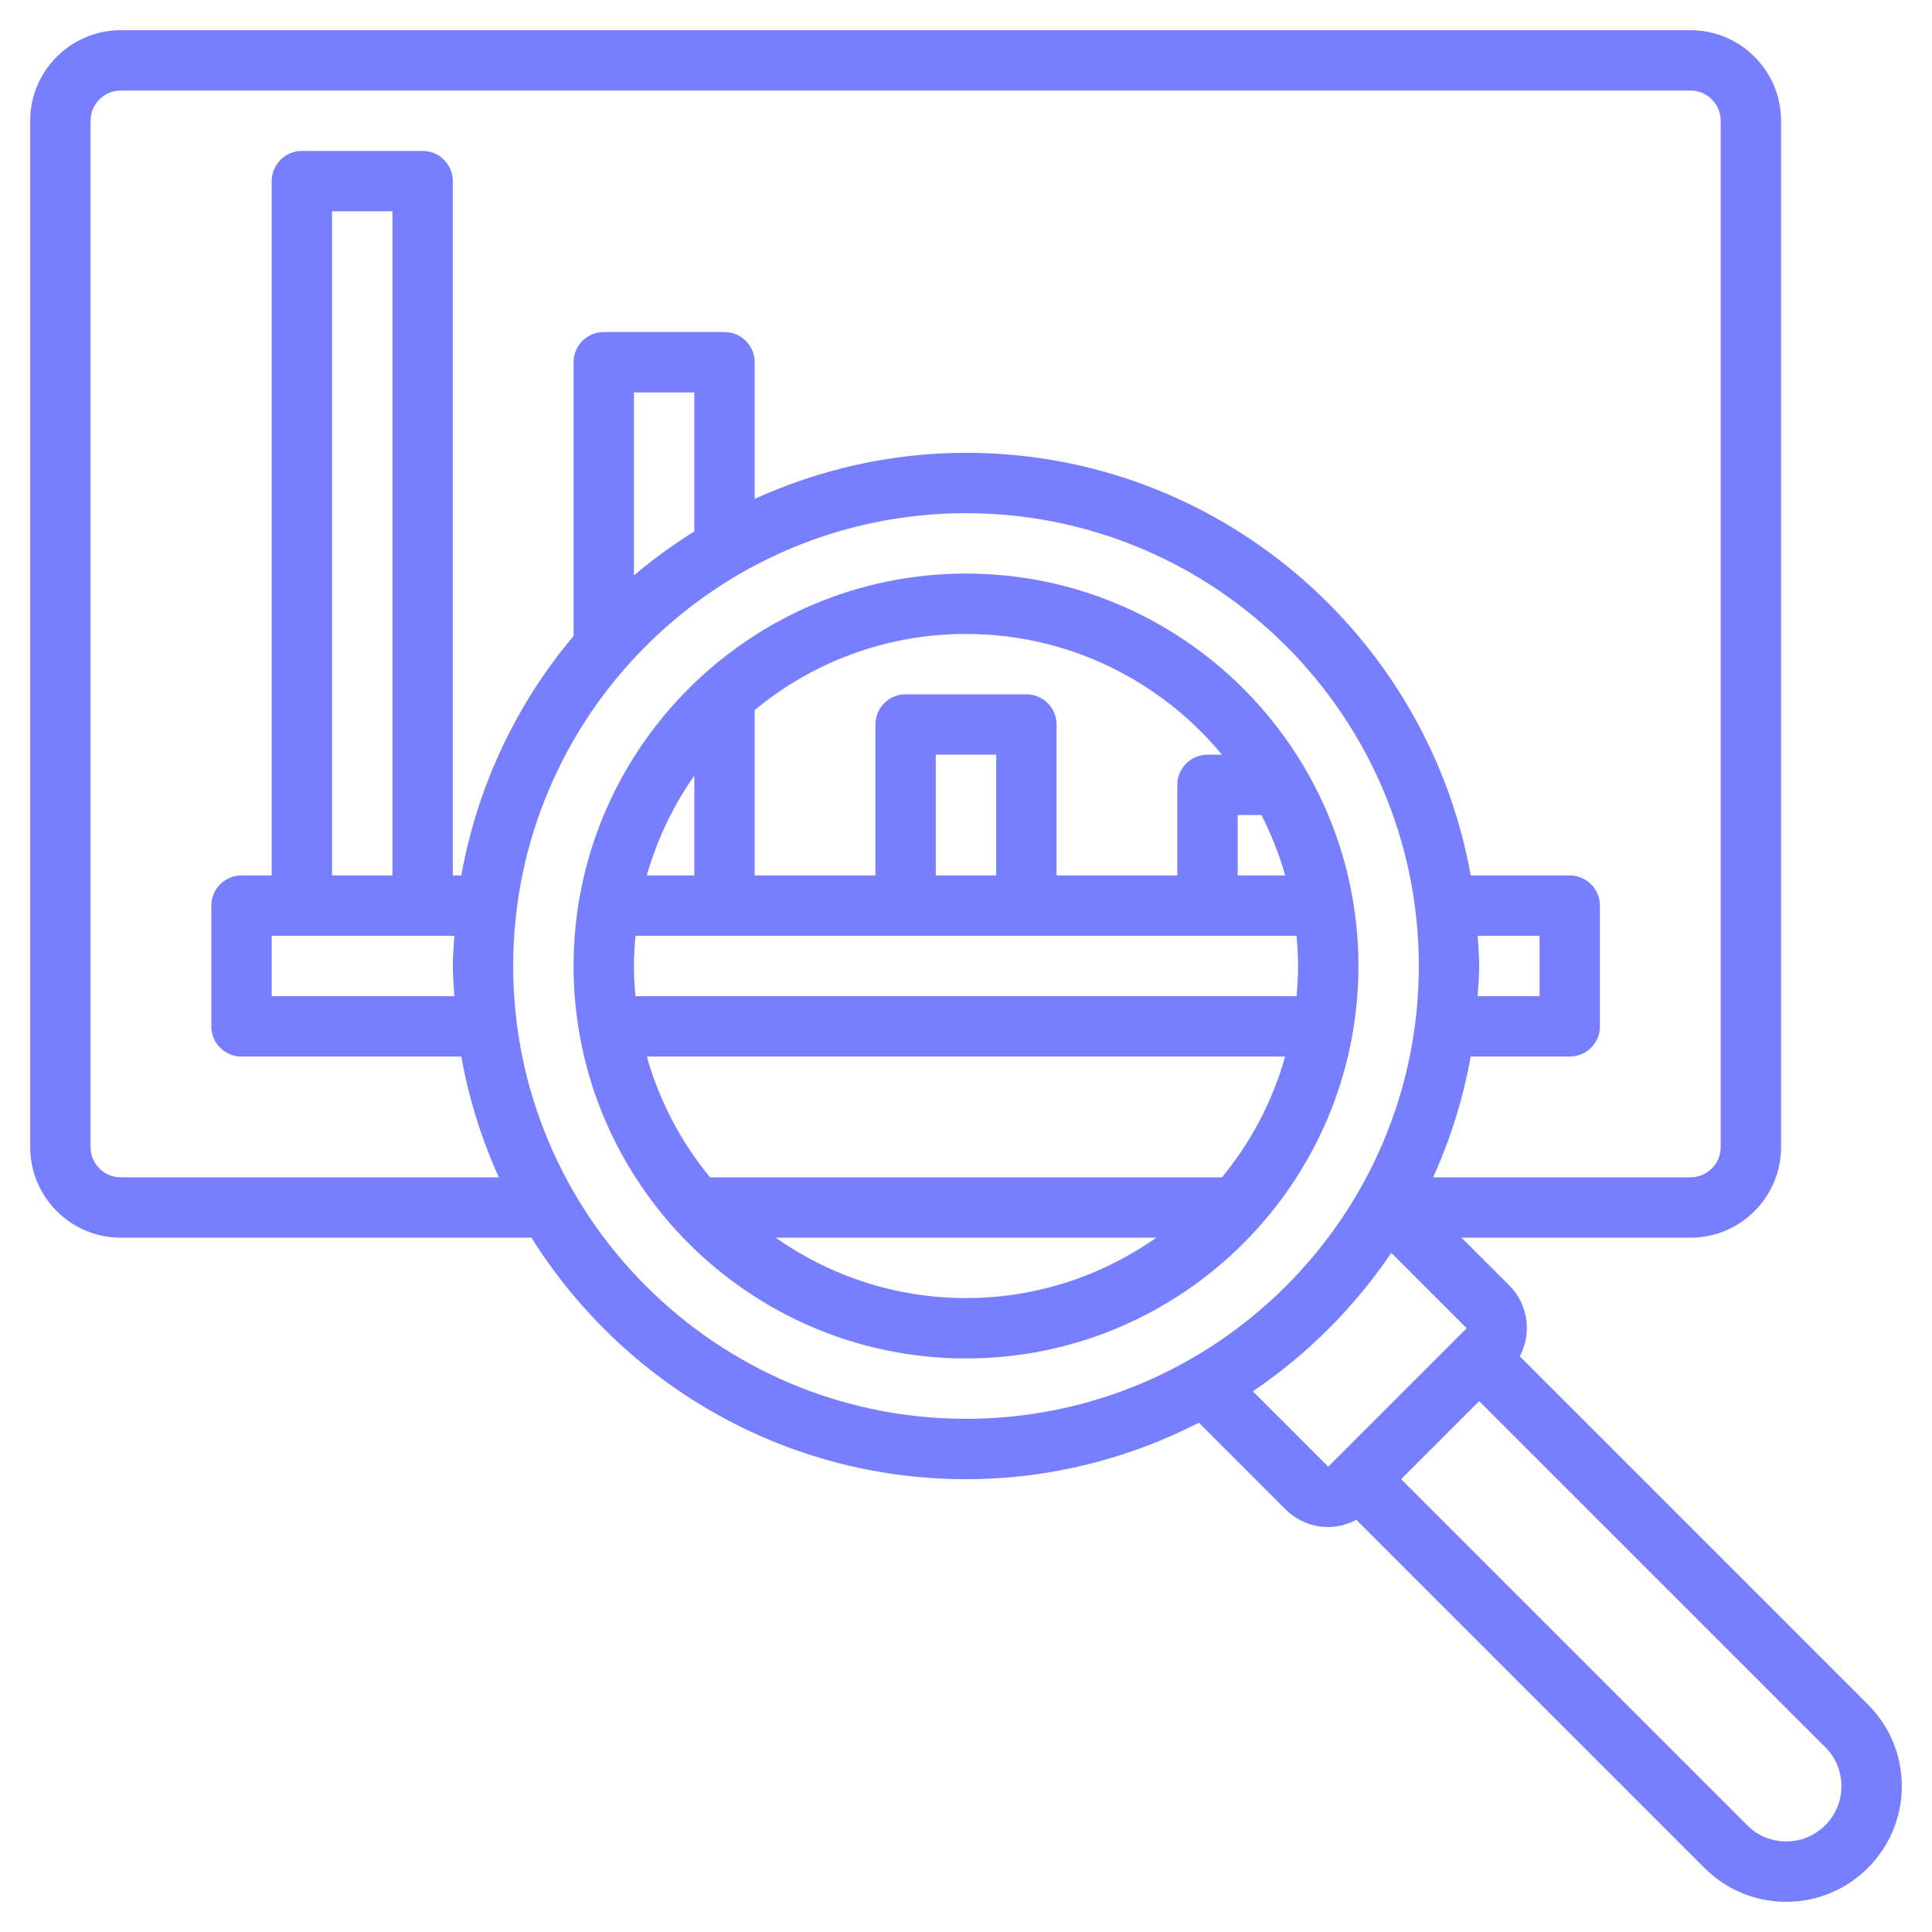 <?xml version="1.0"?>
<svg xmlns="http://www.w3.org/2000/svg" xmlns:xlink="http://www.w3.org/1999/xlink" xmlns:svgjs="http://svgjs.com/svgjs" version="1.1" width="512" height="512" x="0" y="0" viewBox="0 0 64 64" style="enable-background:new 0 0 512 512" xml:space="preserve" class=""><g><g xmlns="http://www.w3.org/2000/svg"><path d="m32 19c-7.168 0-13 5.832-13 13s5.832 13 13 13 13-5.832 13-13-5.832-13-13-13zm-11 13c0-.338.021-.67.051-1h21.899c.029.33.05.662.05 1s-.021.67-.051 1h-21.898c-.03-.33-.051-.662-.051-1zm12-3h-2v-4h2zm8.786-2c.325.634.59 1.302.788 2h-1.574v-2zm-1.307-2h-.479c-.552 0-1 .448-1 1v3h-4v-5c0-.552-.448-1-1-1h-4c-.552 0-1 .448-1 1v5h-4v-5.479c1.903-1.574 4.343-2.521 7-2.521 3.408 0 6.459 1.559 8.479 4zm-17.479.695v3.305h-1.574c.341-1.197.875-2.311 1.574-3.305zm2.695 15.305h12.609c-1.787 1.256-3.959 2-6.305 2s-4.516-.744-6.304-2zm14.784-2h-16.958c-.957-1.158-1.674-2.517-2.095-4h21.147c-.421 1.483-1.137 2.842-2.094 4z" fill="#777fff" data-original="#000000" style="" class=""/><path d="m61.878 56.464-11.533-11.533c.399-.755.29-1.71-.345-2.345l-1.586-1.586h7.586c1.654 0 3-1.346 3-3v-34c0-1.654-1.346-3-3-3h-52c-1.654 0-3 1.346-3 3v34c0 1.654 1.346 3 3 3h13.604c3.009 4.795 8.329 8 14.396 8 2.779 0 5.397-.684 7.715-1.871l2.871 2.871c.39.39.902.585 1.414.585.322 0 .64-.086.931-.24l11.533 11.533c.724.724 1.685 1.122 2.707 1.122 2.112 0 3.829-1.717 3.829-3.829 0-1.022-.398-1.983-1.122-2.707zm-57.878-17.464c-.551 0-1-.449-1-1v-34c0-.551.449-1 1-1h52c.551 0 1 .449 1 1v34c0 .551-.449 1-1 1h-8.526c.572-1.26.993-2.599 1.244-4h3.282c.552 0 1-.448 1-1v-4c0-.552-.448-1-1-1h-3.281c-1.423-7.946-8.37-14-16.719-14-2.497 0-4.862.555-7 1.526v-4.526c0-.552-.448-1-1-1h-4c-.552 0-1 .448-1 1v9.068c-1.878 2.229-3.184 4.947-3.719 7.932h-.281v-23c0-.552-.448-1-1-1h-4c-.552 0-1 .448-1 1v23h-1c-.552 0-1 .448-1 1v4c0 .552.448 1 1 1h7.281c.251 1.401.672 2.74 1.244 4zm44.949-8h2.051v2h-2.051c.02-.333.051-.662.051-1s-.031-.667-.051-1zm-25.949-13.396c-.702.44-1.372.923-2 1.458v-6.062h2zm-7.949 15.396h-6.051v-2h6.051c-.02.333-.051.662-.051 1s.031.667.051 1zm-2.051-4h-2v-22h2zm4 3c0-8.271 6.729-15 15-15s15 6.729 15 15-6.729 15-15 15-15-6.729-15-15zm24.503 14.089c1.805-1.222 3.364-2.781 4.586-4.586l2.497 2.497-4.586 4.586zm17.668 14.911c-.488 0-.947-.19-1.293-.536l-11.464-11.464 2.586-2.586 11.464 11.464c.346.346.536.805.536 1.293 0 1.009-.82 1.829-1.829 1.829z" fill="#777fff" data-original="#000000" style="" class=""/></g></g></svg>
